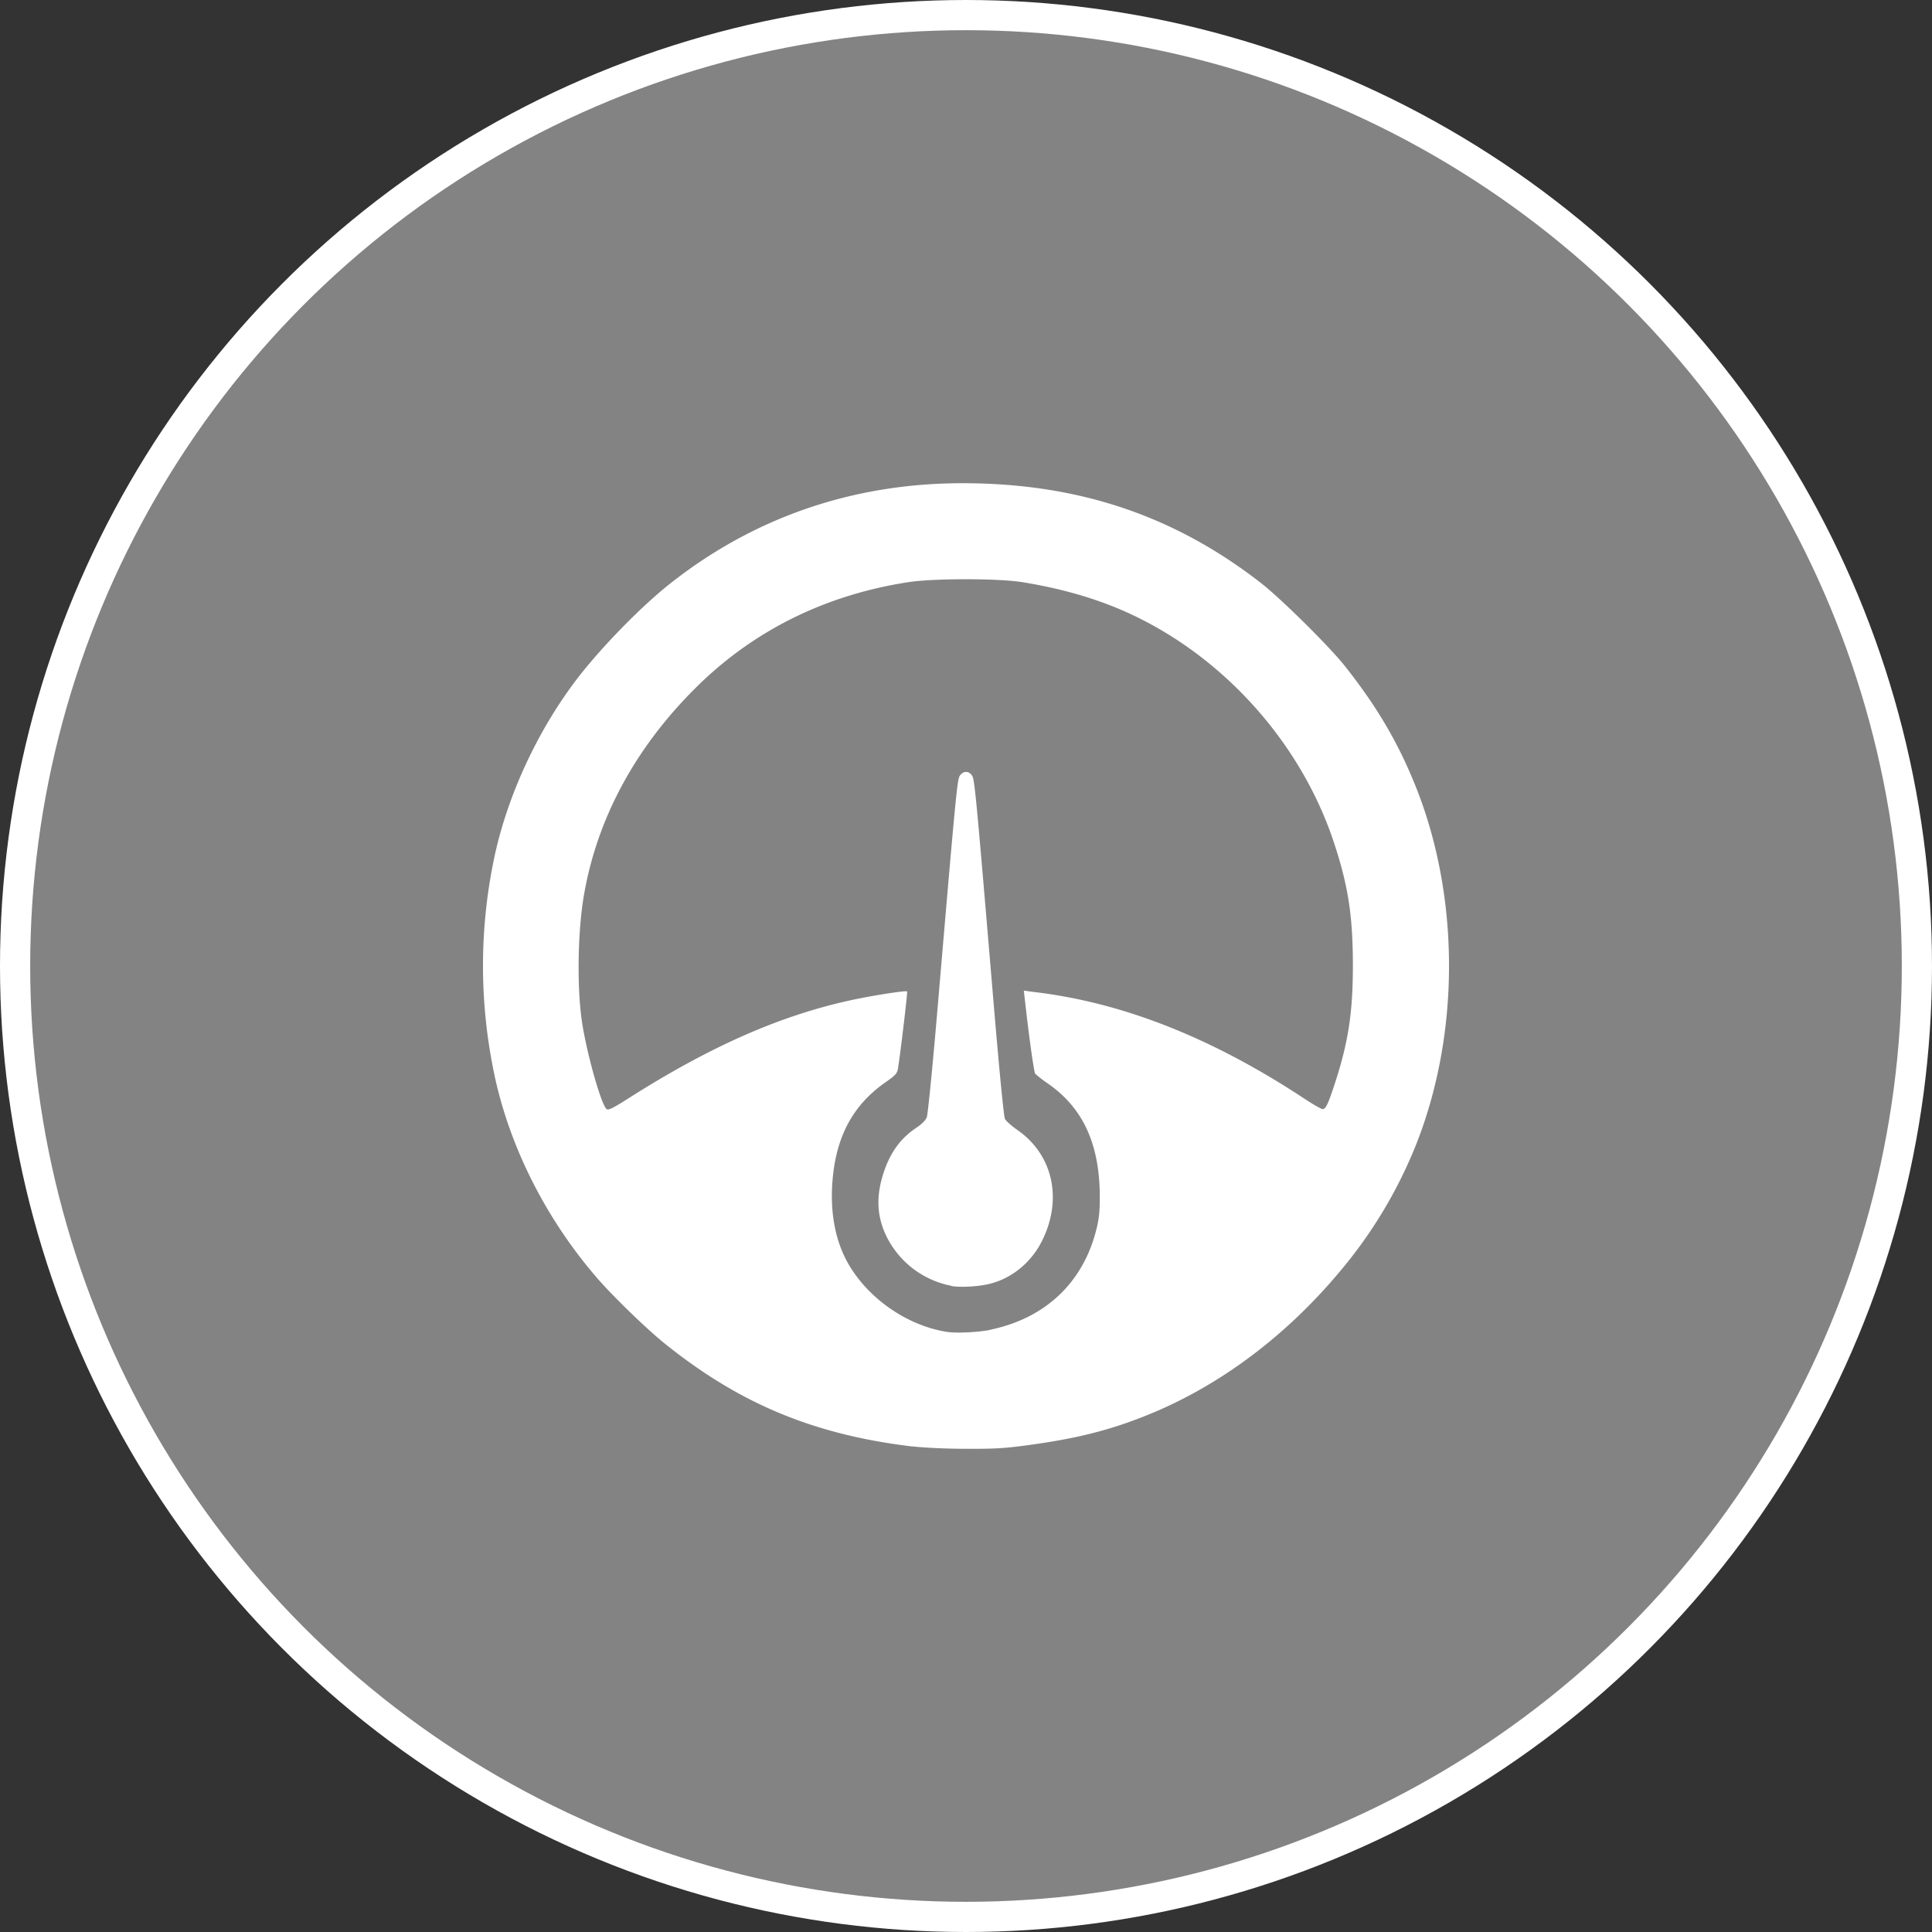 <svg xmlns="http://www.w3.org/2000/svg" height="64" width="64"><rect width="100%" height="100%" fill="#333333" stroke="none"/><g transform="translate(-4076.552 -16677.578)" fill="#fff"><circle r="31.5" cy="16709.578" cx="4108.552" style="isolation:auto;mix-blend-mode:normal" color="#000" overflow="visible" fill-opacity=".392" stroke="#fff"/><path d="M4106.776 16725.495c-3.251-.39-5.708-1.408-8.185-3.395-.61-.488-1.75-1.593-2.277-2.206-1.735-2.015-2.948-4.466-3.427-6.923a17.395 17.395 0 0 1 .043-7.006c.43-2.015 1.41-4.141 2.691-5.838.777-1.029 2.123-2.416 3.094-3.188 2.789-2.217 6.086-3.354 9.721-3.354 3.82 0 7.002 1.063 9.884 3.304.666.518 2.268 2.102 2.783 2.753 1.056 1.335 1.75 2.512 2.333 3.956 1.47 3.644 1.49 8.144.052 11.831a15.333 15.333 0 0 1-2.538 4.253c-1.794 2.153-3.997 3.801-6.364 4.761-1.247.507-2.359.788-3.975 1.007-.792.108-1.108.126-2.096.121-.64 0-1.422-.04-1.74-.08zm2.579-3.868c1.816-.376 3.066-1.55 3.509-3.298.095-.374.12-.606.12-1.088 0-1.749-.543-2.946-1.708-3.762a4.282 4.282 0 0 1-.432-.331c-.042-.06-.205-1.224-.343-2.46l-.033-.294.294.04c2.953.34 5.932 1.513 9.015 3.549.28.184.545.336.587.336.103 0 .182-.164.399-.826.453-1.381.604-2.359.605-3.93 0-1.636-.154-2.646-.63-4.081-1.106-3.342-3.723-6.232-6.928-7.651-1-.443-2.142-.768-3.404-.97-.8-.127-2.919-.126-3.755 0-2.773.427-5.156 1.612-7.063 3.511-2.007 1.999-3.264 4.34-3.697 6.885-.205 1.21-.23 3.065-.055 4.205.157 1.02.618 2.661.802 2.849.058.06.187 0 .86-.43 2.634-1.662 4.918-2.663 7.226-3.167.71-.155 1.84-.332 1.878-.294.02.02-.224 2.071-.304 2.556-.027.163-.079.22-.417.457-1.077.755-1.634 1.793-1.752 3.264-.086 1.077.102 2.032.549 2.788.666 1.126 1.922 1.992 3.2 2.207.33.06 1.062.02 1.477-.06zm-1.289-1.456a3.03 3.03 0 0 1-2.144-1.629c-.335-.681-.359-1.371-.076-2.184.222-.639.557-1.087 1.066-1.425.169-.112.3-.243.339-.339.037-.09.186-1.594.35-3.511.622-7.29.659-7.674.747-7.809.107-.163.302-.168.406 0 .084.127.125.563.702 7.407.2 2.378.348 3.891.387 3.964.035.07.226.235.425.375 1.163.816 1.487 2.276.81 3.648-.35.713-.982 1.24-1.71 1.43-.366.1-1.003.136-1.302.08z"/></g></svg>